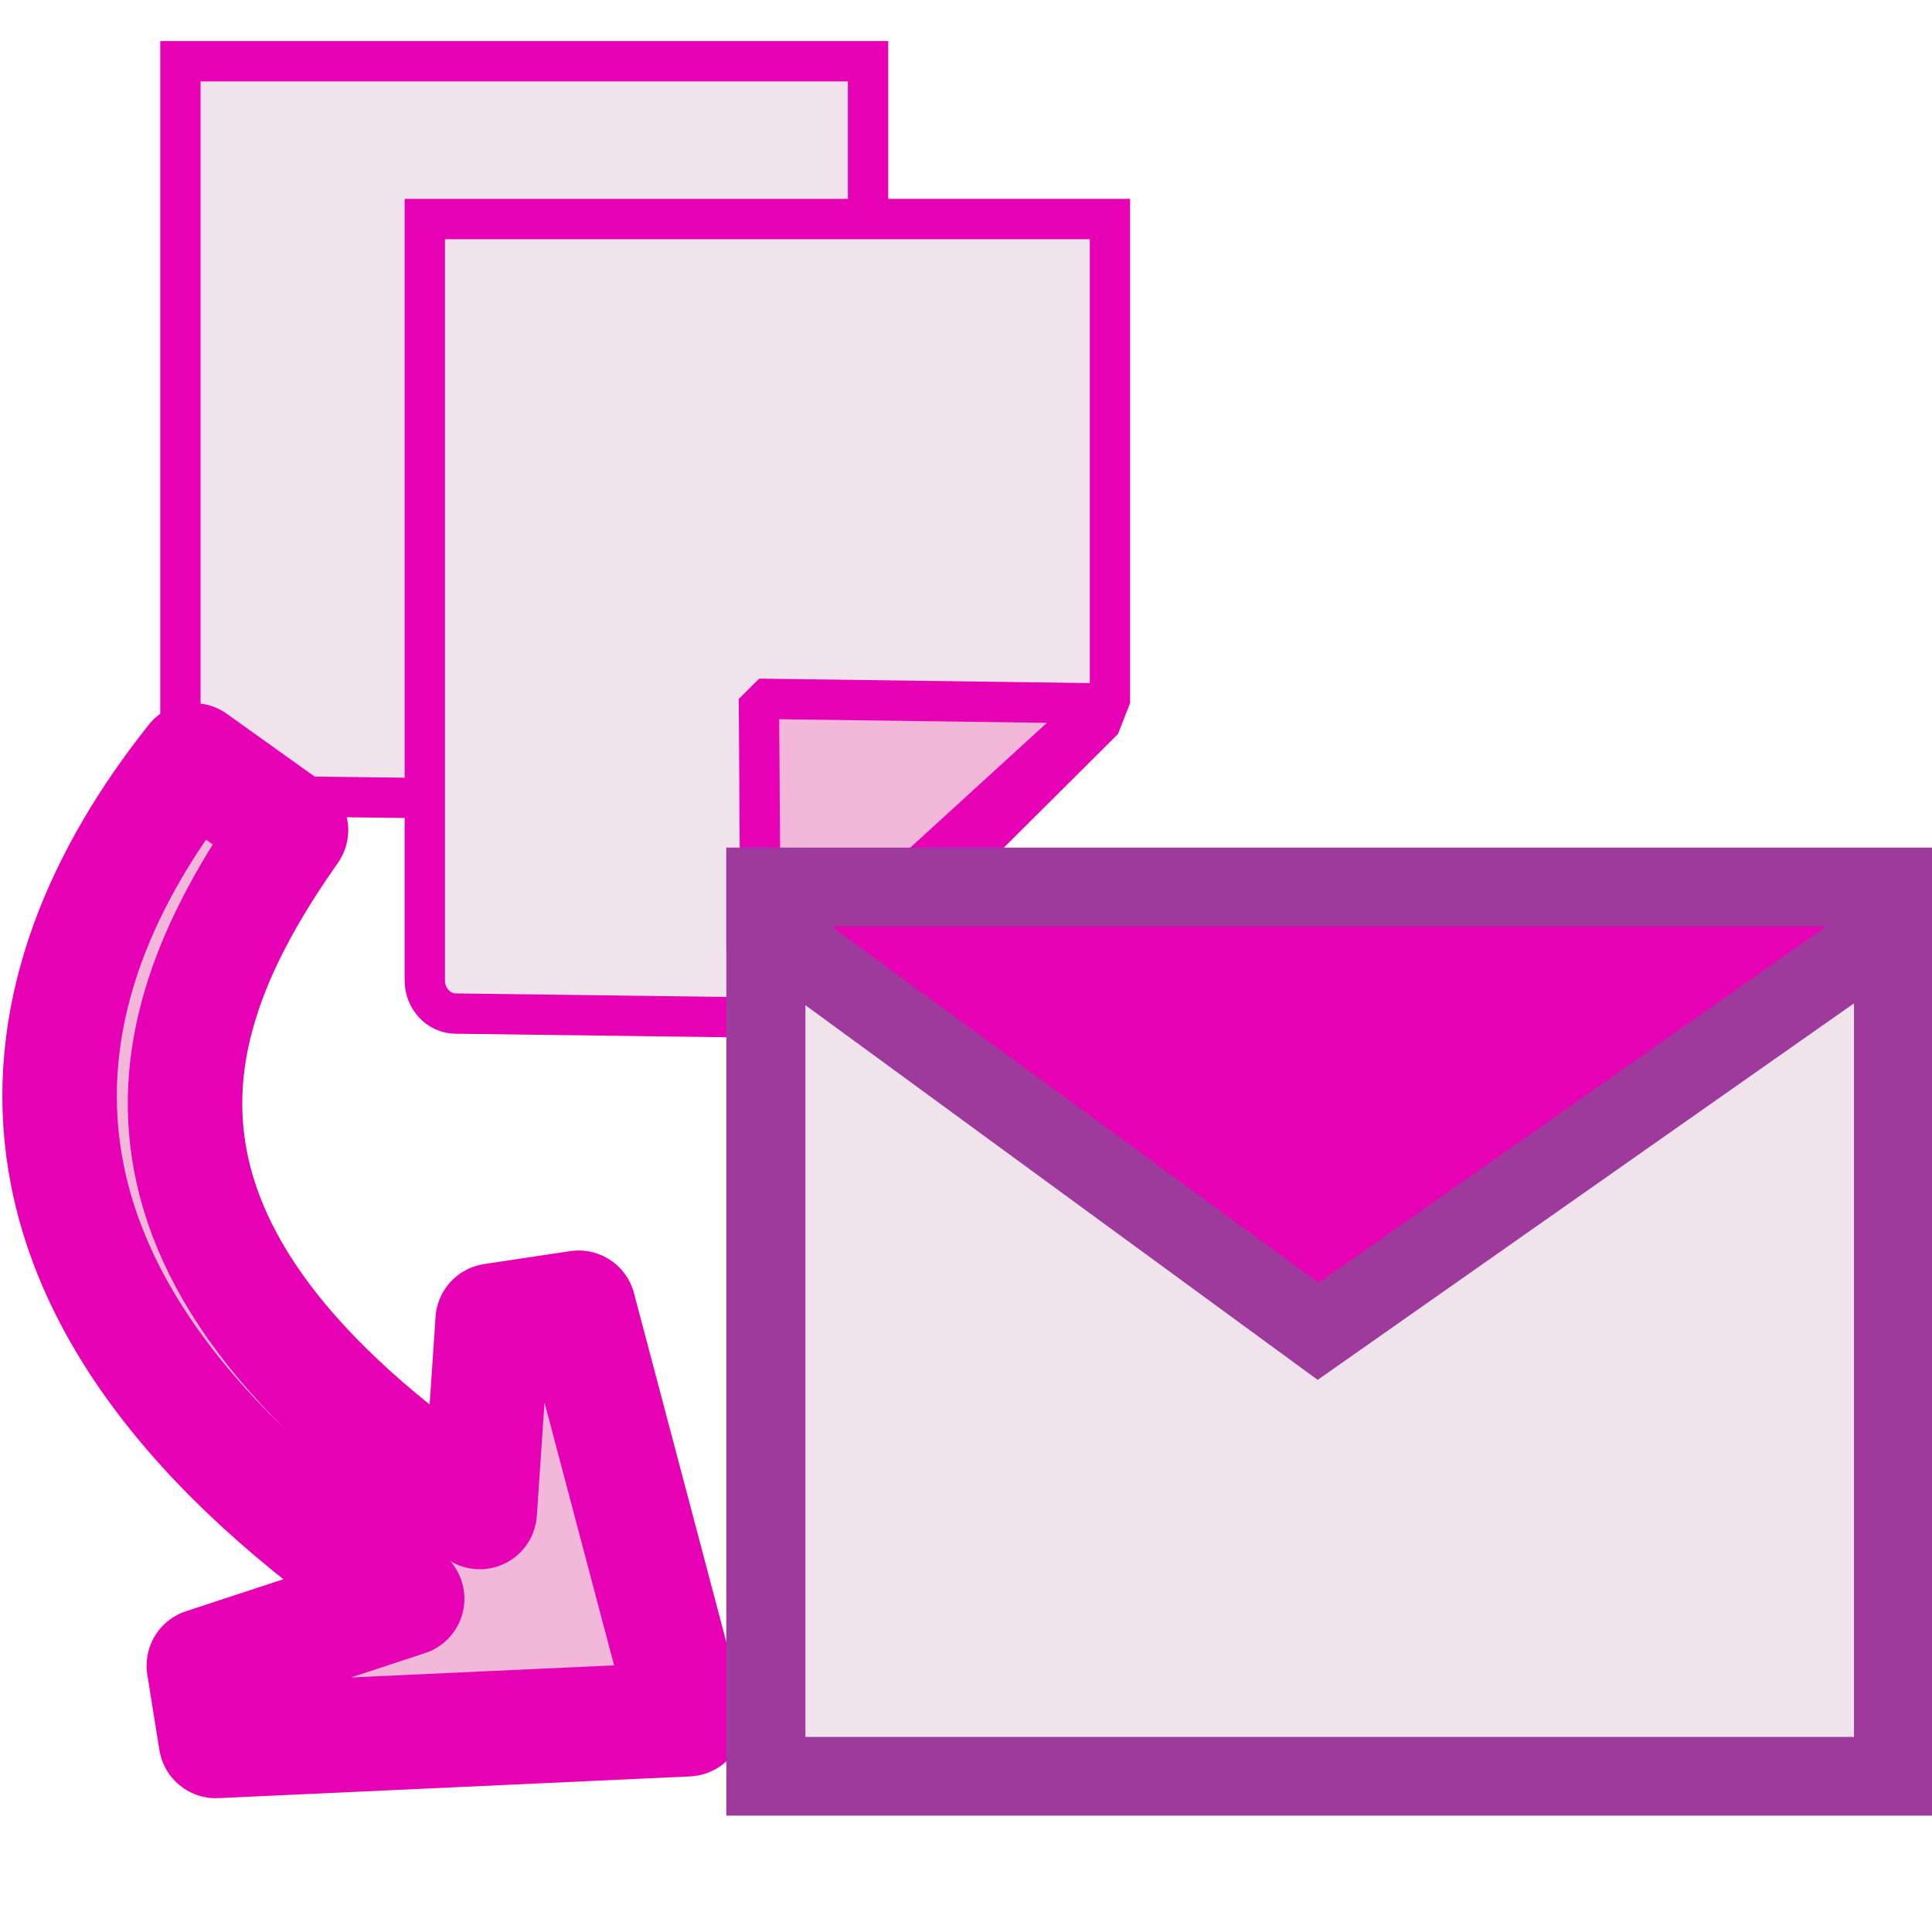<?xml version="1.0" encoding="UTF-8" standalone="no"?>
<svg
   xmlns:dc="http://purl.org/dc/elements/1.1/"
   xmlns:cc="http://creativecommons.org/ns#"
   xmlns:rdf="http://www.w3.org/1999/02/22-rdf-syntax-ns#"
   xmlns:svg="http://www.w3.org/2000/svg"
   xmlns="http://www.w3.org/2000/svg"
   xmlns:xlink="http://www.w3.org/1999/xlink"
   xmlns:sodipodi="http://sodipodi.sourceforge.net/DTD/sodipodi-0.dtd"
   xmlns:inkscape="http://www.inkscape.org/namespaces/inkscape"
   enable-background="new 0 0 128 128"
   height="16"
   viewBox="0 0 16 16"
   width="16"
   version="1.1"
   id="svg184"
   sodipodi:docname="sc_mailmergeemaildocuments.svg"
   inkscape:export-filename="/home/annisaauliarasyidah/Desktop/4_242 (aulia)/lc done/lc_mailmergeemaildocuments.png"
   inkscape:export-xdpi="96"
   inkscape:export-ydpi="96"
   inkscape:version="0.92.4 (unknown)">
  <defs
     id="defs188" />
  <sodipodi:namedview
     pagecolor="#ffffff"
     bordercolor="#666666"
     borderopacity="1"
     objecttolerance="10"
     gridtolerance="10"
     guidetolerance="10"
     inkscape:pageopacity="0"
     inkscape:pageshadow="2"
     inkscape:window-width="1366"
     inkscape:window-height="707"
     id="namedview186"
     showgrid="true"
     inkscape:snap-global="false"
     inkscape:zoom="14.75"
     inkscape:cx="-10.686104"
     inkscape:cy="14.228885"
     inkscape:window-x="0"
     inkscape:window-y="0"
     inkscape:window-maximized="1"
     inkscape:current-layer="svg184">
    <inkscape:grid
       type="xygrid"
       id="grid1055"
       spacingx="0.5"
       spacingy="0.5"
       empspacing="2" />
  </sodipodi:namedview>
  <filter
     id="a">
    <feGaussianBlur
       stdDeviation="2.268"
       id="feGaussianBlur2" />
  </filter>
  <radialGradient
     id="b"
     cx="110"
     cy="116.305"
     gradientUnits="userSpaceOnUse"
     r="139.559">
    <stop
       offset="0"
       stop-color="#3e3e3e"
       id="stop5" />
    <stop
       offset=".174"
       stop-color="#dfdfdf"
       id="stop7" />
    <stop
       offset=".21"
       stop-color="#ecf2f5"
       id="stop9" />
    <stop
       offset=".243"
       stop-color="#fafcfd"
       id="stop11" />
    <stop
       offset=".272"
       stop-color="#fff"
       id="stop13" />
  </radialGradient>
  <radialGradient
     id="c"
     cx="102"
     cy="112.305"
     gradientTransform="matrix(0.758,1e-8,-1e-8,0.747,24.96,32.357)"
     gradientUnits="userSpaceOnUse"
     r="139.559">
    <stop
       offset="0"
       stop-color="#535557"
       id="stop16" />
    <stop
       offset=".114"
       stop-color="#898a8c"
       id="stop18" />
    <stop
       offset=".203"
       stop-color="#ececec"
       id="stop20" />
    <stop
       offset=".236"
       stop-color="#fafafa"
       id="stop22" />
    <stop
       offset=".272"
       stop-color="#fff"
       id="stop24" />
    <stop
       offset=".531"
       stop-color="#fafafa"
       id="stop26" />
    <stop
       offset=".845"
       stop-color="#ebecec"
       id="stop28" />
    <stop
       offset="1"
       stop-color="#e1e2e3"
       id="stop30" />
  </radialGradient>
  <linearGradient
     id="d">
    <stop
       offset="0"
       stop-color="#fff"
       id="stop33" />
    <stop
       offset="1"
       stop-color="#555753"
       id="stop35" />
  </linearGradient>
  <linearGradient
     id="e"
     gradientUnits="userSpaceOnUse"
     x1="100.993"
     x2="92.567"
     xlink:href="#d"
     y1="105.263"
     y2="96.837" />
  <linearGradient
     id="f"
     gradientUnits="userSpaceOnUse"
     x1="101.701"
     x2="92.621"
     xlink:href="#d"
     y1="105.97"
     y2="96.89" />
  <linearGradient
     id="g"
     gradientTransform="matrix(1,0,0,1.079,7.983,-5.205)"
     gradientUnits="userSpaceOnUse"
     x1="95"
     x2="87.293"
     y1="103"
     y2="95.293">
    <stop
       offset="0"
       stop-color="#fff"
       id="stop40" />
    <stop
       offset="1"
       stop-color="#393b38"
       id="stop42" />
  </linearGradient>
  <linearGradient
     id="h"
     gradientUnits="userSpaceOnUse"
     x1="104"
     x2="96"
     y1="108"
     y2="100">
    <stop
       offset="0"
       stop-color="#888a85"
       id="stop45" />
    <stop
       offset=".007"
       stop-color="#8c8e89"
       id="stop47" />
    <stop
       offset=".067"
       stop-color="#abaca9"
       id="stop49" />
    <stop
       offset=".135"
       stop-color="#c5c6c4"
       id="stop51" />
    <stop
       offset=".211"
       stop-color="#dbdbda"
       id="stop53" />
    <stop
       offset=".301"
       stop-color="#ebebeb"
       id="stop55" />
    <stop
       offset=".412"
       stop-color="#f7f7f6"
       id="stop57" />
    <stop
       offset=".568"
       stop-color="#fdfdfd"
       id="stop59" />
    <stop
       offset="1"
       stop-color="#fff"
       id="stop61" />
  </linearGradient>
  <linearGradient
     id="i"
     gradientTransform="matrix(0.1,0.075,0.075,-0.1,-8.383,8.715)"
     gradientUnits="userSpaceOnUse"
     x1="113.157"
     x2="39.268"
     y1="25.786"
     y2="25.786">
    <stop
       offset="0"
       stop-color="#0968ef"
       id="stop64" />
    <stop
       offset="1"
       stop-color="#aecffc"
       id="stop66" />
  </linearGradient>
  <filter
     id="j">
    <feGaussianBlur
       stdDeviation="1.92"
       id="feGaussianBlur69" />
  </filter>
  <linearGradient
     id="k"
     gradientUnits="userSpaceOnUse"
     x1="101.099"
     x2="101.099"
     y1="35.74"
     y2="99.846"
     gradientTransform="matrix(0.087,0,0,0.087,4.8,5.201)">
    <stop
       offset="0"
       stop-color="#e5edf8"
       id="stop72" />
    <stop
       offset="1"
       stop-color="#fafafa"
       id="stop74" />
  </linearGradient>
  <linearGradient
     id="l"
     gradientUnits="userSpaceOnUse"
     x1="101.099"
     x2="101.099"
     y1="36.767"
     y2="88.341"
     gradientTransform="matrix(0.087,0,0,0.087,4.8,5.201)">
    <stop
       offset="0"
       stop-color="#cfdff4"
       id="stop77" />
    <stop
       offset="1"
       stop-color="#fafafa"
       id="stop79" />
  </linearGradient>
  <clipPath
     id="m">
    <path
       d="M 8,30.478 H 120 V 101.669 H 8 Z"
       id="path82"
       inkscape:connector-curvature="0" />
  </clipPath>
  <filter
     id="n">
    <feGaussianBlur
       stdDeviation="1.536"
       id="feGaussianBlur85" />
  </filter>
  <linearGradient
     id="o"
     gradientTransform="matrix(0.087,0,0,0.08,4.8,6.346)"
     gradientUnits="userSpaceOnUse"
     x1="68.019"
     x2="68.019"
     xlink:href="#p"
     y1="48.348"
     y2="98.135" />
  <linearGradient
     id="p">
    <stop
       offset="0"
       stop-color="#e0e0e0"
       id="stop89" />
    <stop
       offset="1"
       stop-color="#fff"
       id="stop91" />
  </linearGradient>
  <filter
     id="q">
    <feGaussianBlur
       stdDeviation="1.56"
       id="feGaussianBlur94" />
  </filter>
  <linearGradient
     id="r"
     gradientTransform="matrix(0.087,0,0,0.08,4.8,5.774)"
     gradientUnits="userSpaceOnUse"
     x1="87.538"
     x2="87.538"
     xlink:href="#p"
     y1="86.377"
     y2="23.311" />
  <linearGradient
     id="s"
     gradientUnits="userSpaceOnUse"
     x1="88.565"
     x2="88.565"
     y1="104"
     y2="102"
     gradientTransform="matrix(0.087,0,0,0.087,4.8,5.201)">
    <stop
       offset="0"
       id="stop98" />
    <stop
       offset="1"
       stop-opacity="0"
       id="stop100" />
  </linearGradient>
  <linearGradient
     id="t"
     gradientUnits="userSpaceOnUse"
     x1="70.382"
     x2="70.382"
     y1="32"
     y2="35"
     gradientTransform="matrix(0.087,0,0,0.087,4.8,5.201)">
    <stop
       offset="0"
       stop-color="#fff"
       id="stop103" />
    <stop
       offset="1"
       stop-color="#fff"
       stop-opacity="0"
       id="stop105" />
  </linearGradient>
  <path
     inkscape:connector-curvature="0"
     style="fill:#f0e3ec;fill-opacity:1;stroke:#e602b4;stroke-width:0.334;stroke-miterlimit:4;stroke-dasharray:none;stroke-opacity:1"
     id="path116"
     d="M 1.494,0.507 V 6.335 c 0,0.14 0.116,0.253 0.259,0.253 l 2.794,0.034 c 0.069,0 0.134,-0.027 0.183,-0.074 L 7.114,4.362 7.189,4.183 V 0.507 Z" />
  <path
     inkscape:connector-curvature="0"
     style="fill:#f0e3ec;fill-opacity:1;stroke:#e602b4;stroke-width:0.334;stroke-miterlimit:4;stroke-dasharray:none;stroke-opacity:1"
     id="path140"
     d="m 3.518,1.814 v 6.306 c 0,0.151 0.116,0.274 0.258,0.274 l 2.783,0.036 c 0.068,0 0.134,-0.029 0.182,-0.08 l 2.375,-2.365 0.076,-0.194 V 1.814 Z" />
  <path
     d="M 6.302,8.375 C 6.306,8.371 9.094,5.825 9.094,5.825 L 6.285,5.787 Z"
     id="path150"
     style="fill:#f3b7d9;fill-opacity:1;stroke:#e602b4;stroke-width:0.334;stroke-linecap:round;stroke-linejoin:bevel;stroke-miterlimit:4;stroke-dasharray:none;stroke-opacity:1;paint-order:markers fill stroke"
     inkscape:connector-curvature="0"
     sodipodi:nodetypes="cccc" />
  <path
     inkscape:connector-curvature="0"
     style="fill:#f3b7d9;fill-opacity:1;fill-rule:evenodd;stroke:#e602b4;stroke-width:0.948;stroke-linecap:round;stroke-linejoin:round;stroke-miterlimit:4;stroke-dasharray:none;stroke-opacity:1;paint-order:stroke markers fill"
     id="path158"
     d="m 5.694,14.238 -3.906,0.18 -0.1,-0.624 1.684,-0.554 C -0.379,10.72 0.116,8.164 1.603,6.297 L 2.41,6.874 C 1.34,8.398 0.665,10.3 3.973,12.522 l 0.107,-1.585 0.712,-0.107 z" />
  <g
     id="g1140"
     transform="matrix(0.655,0,0,0.652,0.289,0.011)">
    <path
       d="M 9.242,11.25 H 23.5 V 22.545 H 9.242 Z"
       id="path166"
       style="fill:#f0e3ec;fill-opacity:1;stroke:#9d3a9b;stroke-width:1;stroke-miterlimit:4;stroke-dasharray:none;stroke-opacity:1"
       inkscape:connector-curvature="0" />
    <path
       d="M 9.242,11.763 16.225,16.894 23.5,11.763 V 11.25 H 9.242 Z"
       id="path176"
       style="fill:#e602b4;fill-opacity:1;stroke:#9d3a9b;stroke-width:1;stroke-miterlimit:4;stroke-dasharray:none;stroke-opacity:1"
       inkscape:connector-curvature="0" />
  </g>
</svg>
